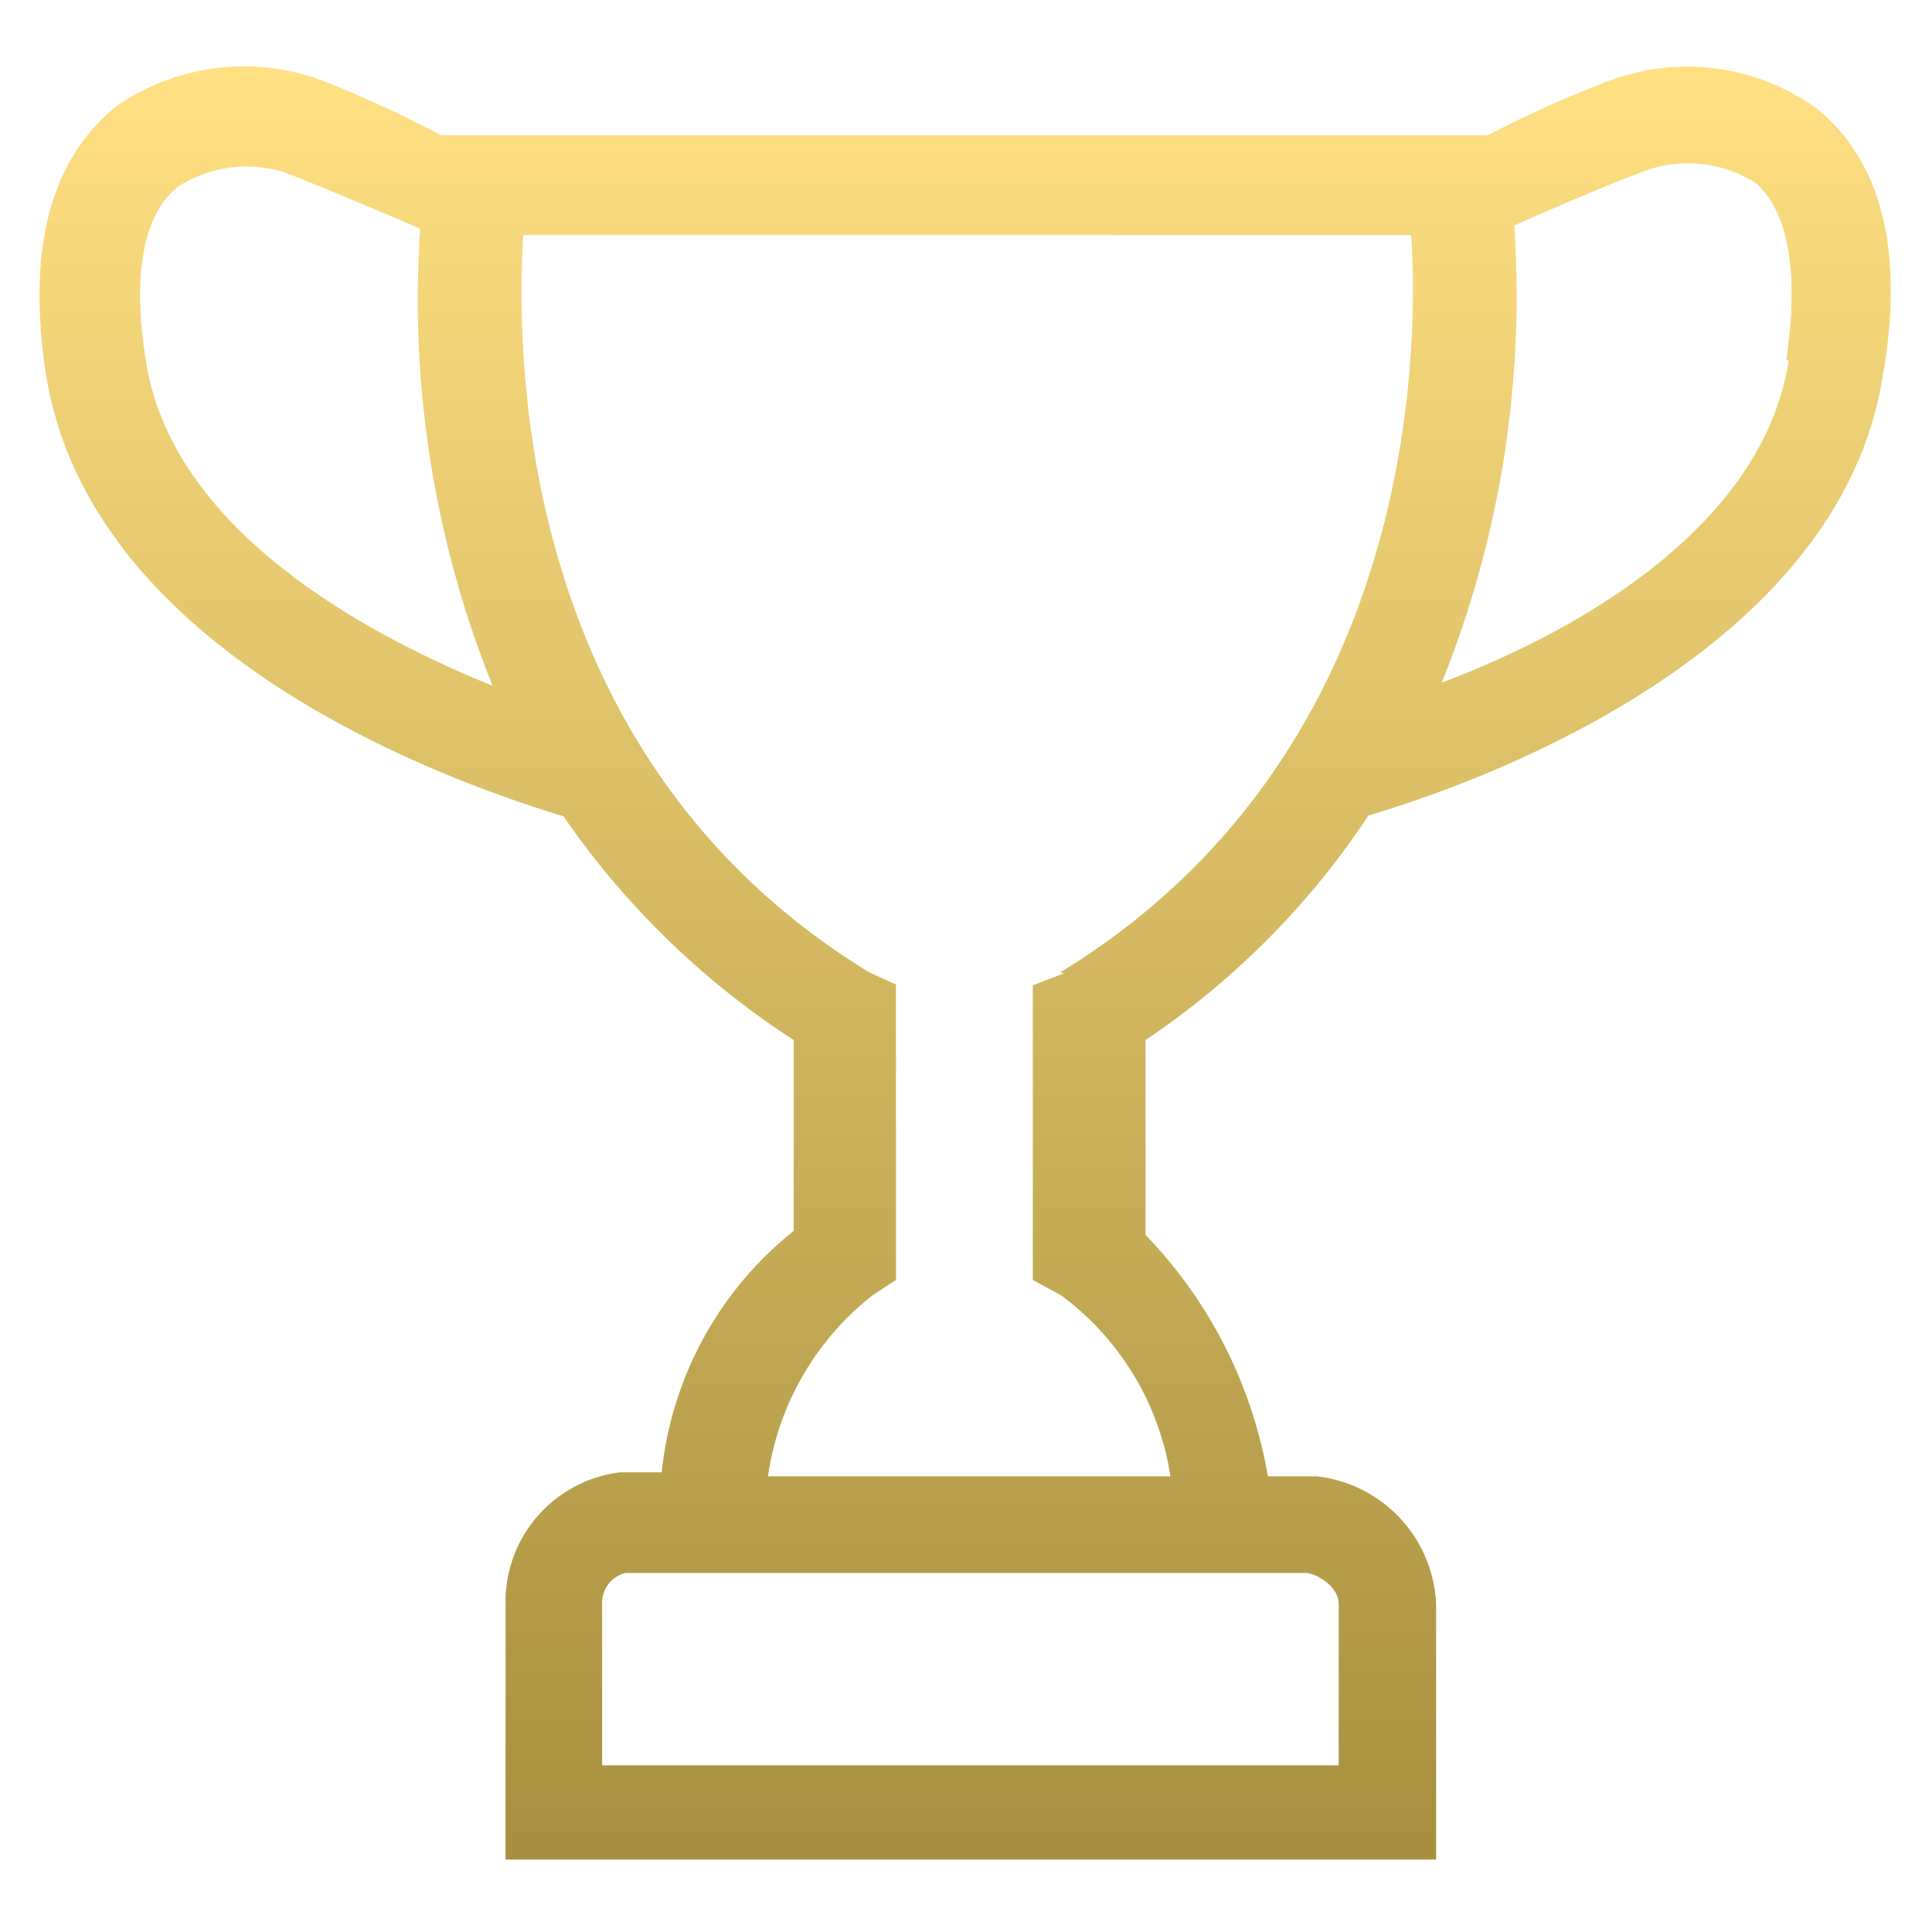 <svg id="Layer_1" data-name="Layer 1" xmlns="http://www.w3.org/2000/svg" xmlns:xlink="http://www.w3.org/1999/xlink" viewBox="0 0 24 24"><defs><style>.cls-1{fill:url(#linear-gradient);}</style><linearGradient id="linear-gradient" x1="12" y1="23.15" x2="12" y2="0.85" gradientUnits="userSpaceOnUse"><stop offset="0" stop-color="#a68f3e"/><stop offset="1" stop-color="#ffe083"/></linearGradient></defs><title>ic_award_winner</title><path class="cls-1" d="M22.57,1.35A2.75,2.75,0,0,0,20,1a14.51,14.51,0,0,0-1.52.68h-13A14.57,14.57,0,0,0,4,1a2.77,2.77,0,0,0-2.58.34q-1.2,1-.85,3.3C1.12,8.17,5.68,9.74,7,10.14a10.2,10.2,0,0,0,2.86,2.78v2.37a4.42,4.42,0,0,0-1.64,3H7.7a1.62,1.62,0,0,0-1.42,1.59v3.22H17.84V19.93a1.67,1.67,0,0,0-1.48-1.59h-.61a5.7,5.7,0,0,0-1.52-3V12.92A10,10,0,0,0,17,10.13c1.36-.4,5.85-2,6.39-5.47C23.66,3.11,23.37,2,22.57,1.35ZM1.81,4.47c-.12-.74-.14-1.72.4-2.15a1.57,1.57,0,0,1,1.35-.17c.46.18,1.24.51,1.66.69a12.85,12.85,0,0,0,.9,5.68C4.5,7.86,2.13,6.57,1.81,4.47ZM16.22,19.54c.11,0,.41.15.41.39v2H7.48v-2a.38.38,0,0,1,.29-.39Zm-3-7.45-.39.15V15.9l.35.19a3.45,3.45,0,0,1,1.36,2.25h-5a3.49,3.49,0,0,1,1.3-2.25l.29-.19V12.23l-.33-.15c-4.31-2.63-4.4-7.48-4.3-9.16H17.53C17.64,4.61,17.48,9.45,13.17,12.08Zm9-7.61c-.33,2.1-2.69,3.39-4.31,4a12.85,12.85,0,0,0,.9-5.68c.41-.18,1.19-.52,1.66-.69a1.57,1.57,0,0,1,1.35.17C22.33,2.75,22.3,3.73,22.19,4.47Z"/></svg>